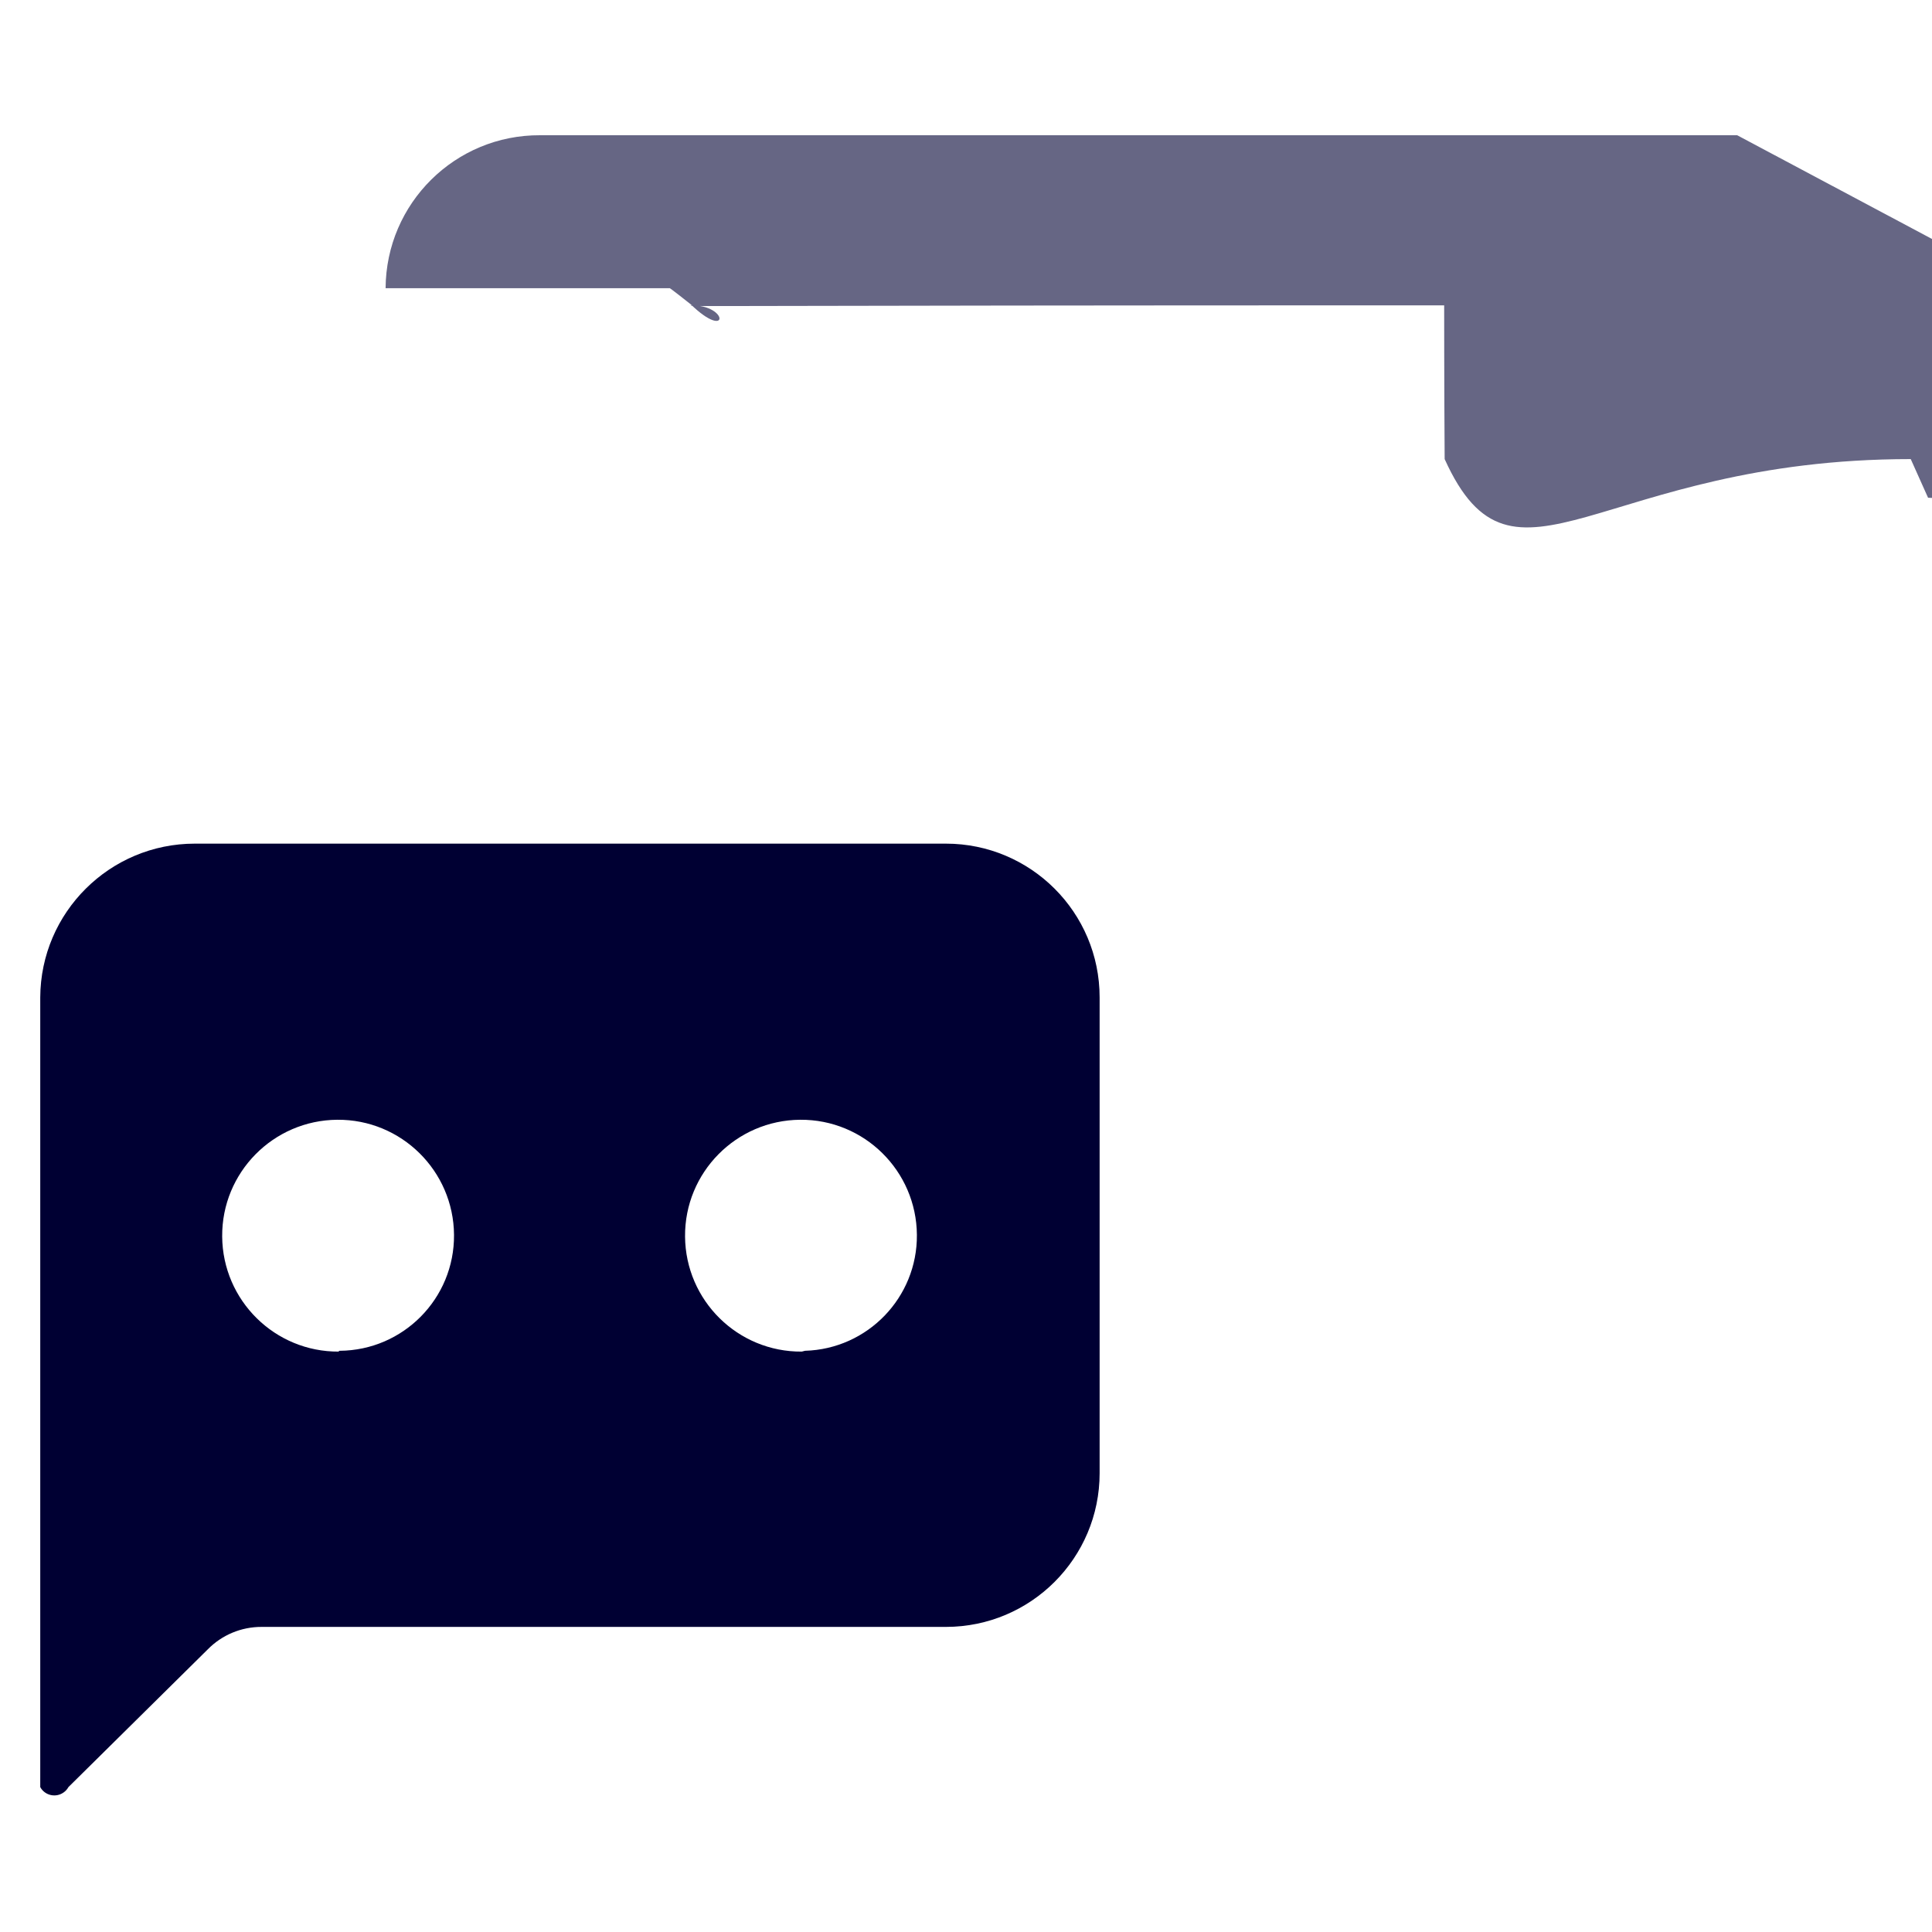 <?xml version="1.0" encoding="UTF-8"?><svg version="1.1" viewBox="0 0 24 24" xmlns="http://www.w3.org/2000/svg" xmlns:xlink="http://www.w3.org/1999/xlink"><g fill="#003"><path opacity=".60" d="M21.58 1.68h-14.87l4.15975e-09 2.17781e-11c-1.055-.006-1.914.845-1.92 1.9 -1.74978e-05.003-2.62238e-05.007-2.6178e-05.01v3.53l2.24446e-09-1.0433e-07c-.006.26.2.474.46.48 .007 0.0.013 0.0.02 4.48889e-09h9.36l-5.26664e-08-2.74309e-10c1.056.006 1.91.864 1.91 1.92v5.79l7.10543e-15-7.2478e-08c-4.00285e-08.265.215.48.48.48 0 0 0 0 0 0h2.7l-5.0735e-08-7.14261e-10c.254.004.497.104.68.28l2.77 2.78 1.83704e-08 1.57847e-08c.084.072.21.062.282-.021 .029-.033.045-.075.048-.119v-15.12l1.7938e-10-2.61771e-05c0-1.055-.855-1.91-1.91-1.91 -.003 0-.007 8.77147e-06-.01 2.63143e-05Z"></path><path d="M11.75 10.48h-9.33l-3.32389e-08-4.51195e-13c-1.056-1.43114e-05-1.915.854-1.92 1.91v9.81l5.44695e-10 9.84478e-10c.053.097.175.132.272.078 .033-.018.06-.045.078-.078l1.73-1.71 -9.65161e-08 9.87667e-08c.176-.18.418-.281.67-.28h8.5l-8.96184e-08-1.22924e-12c1.055 1.45073e-05 1.91-.855 1.91-1.91 4.59628e-08-.003-8.67991e-06-.007-2.61775e-05-.01v-5.9 -1.59872e-14c0-1.055-.855-1.91-1.91-1.91Zm-7.54 6.31l-9.38839e-09 6.51994e-11c-.795.006-1.444-.635-1.45-1.43 -.006-.795.635-1.444 1.43-1.45 .795-.006 1.444.635 1.45 1.43 2.3068e-05.003 3.46421e-05.007 3.47222e-05.01l1.91883e-08 2.74423e-06c.006.79-.63 1.434-1.42 1.44 -.003 2.33853e-05-.007 3.50339e-05-.01 3.49457e-05Zm5.75 0l-9.38839e-09 6.51994e-11c-.795.006-1.444-.635-1.45-1.43 -.006-.795.635-1.444 1.43-1.45 .795-.006 1.444.635 1.45 1.43 2.3068e-05.003 3.46421e-05.007 3.47222e-05.01l2.76212e-08 3.74149e-06c.006.778-.612 1.418-1.39 1.44Z"></path></g></svg>